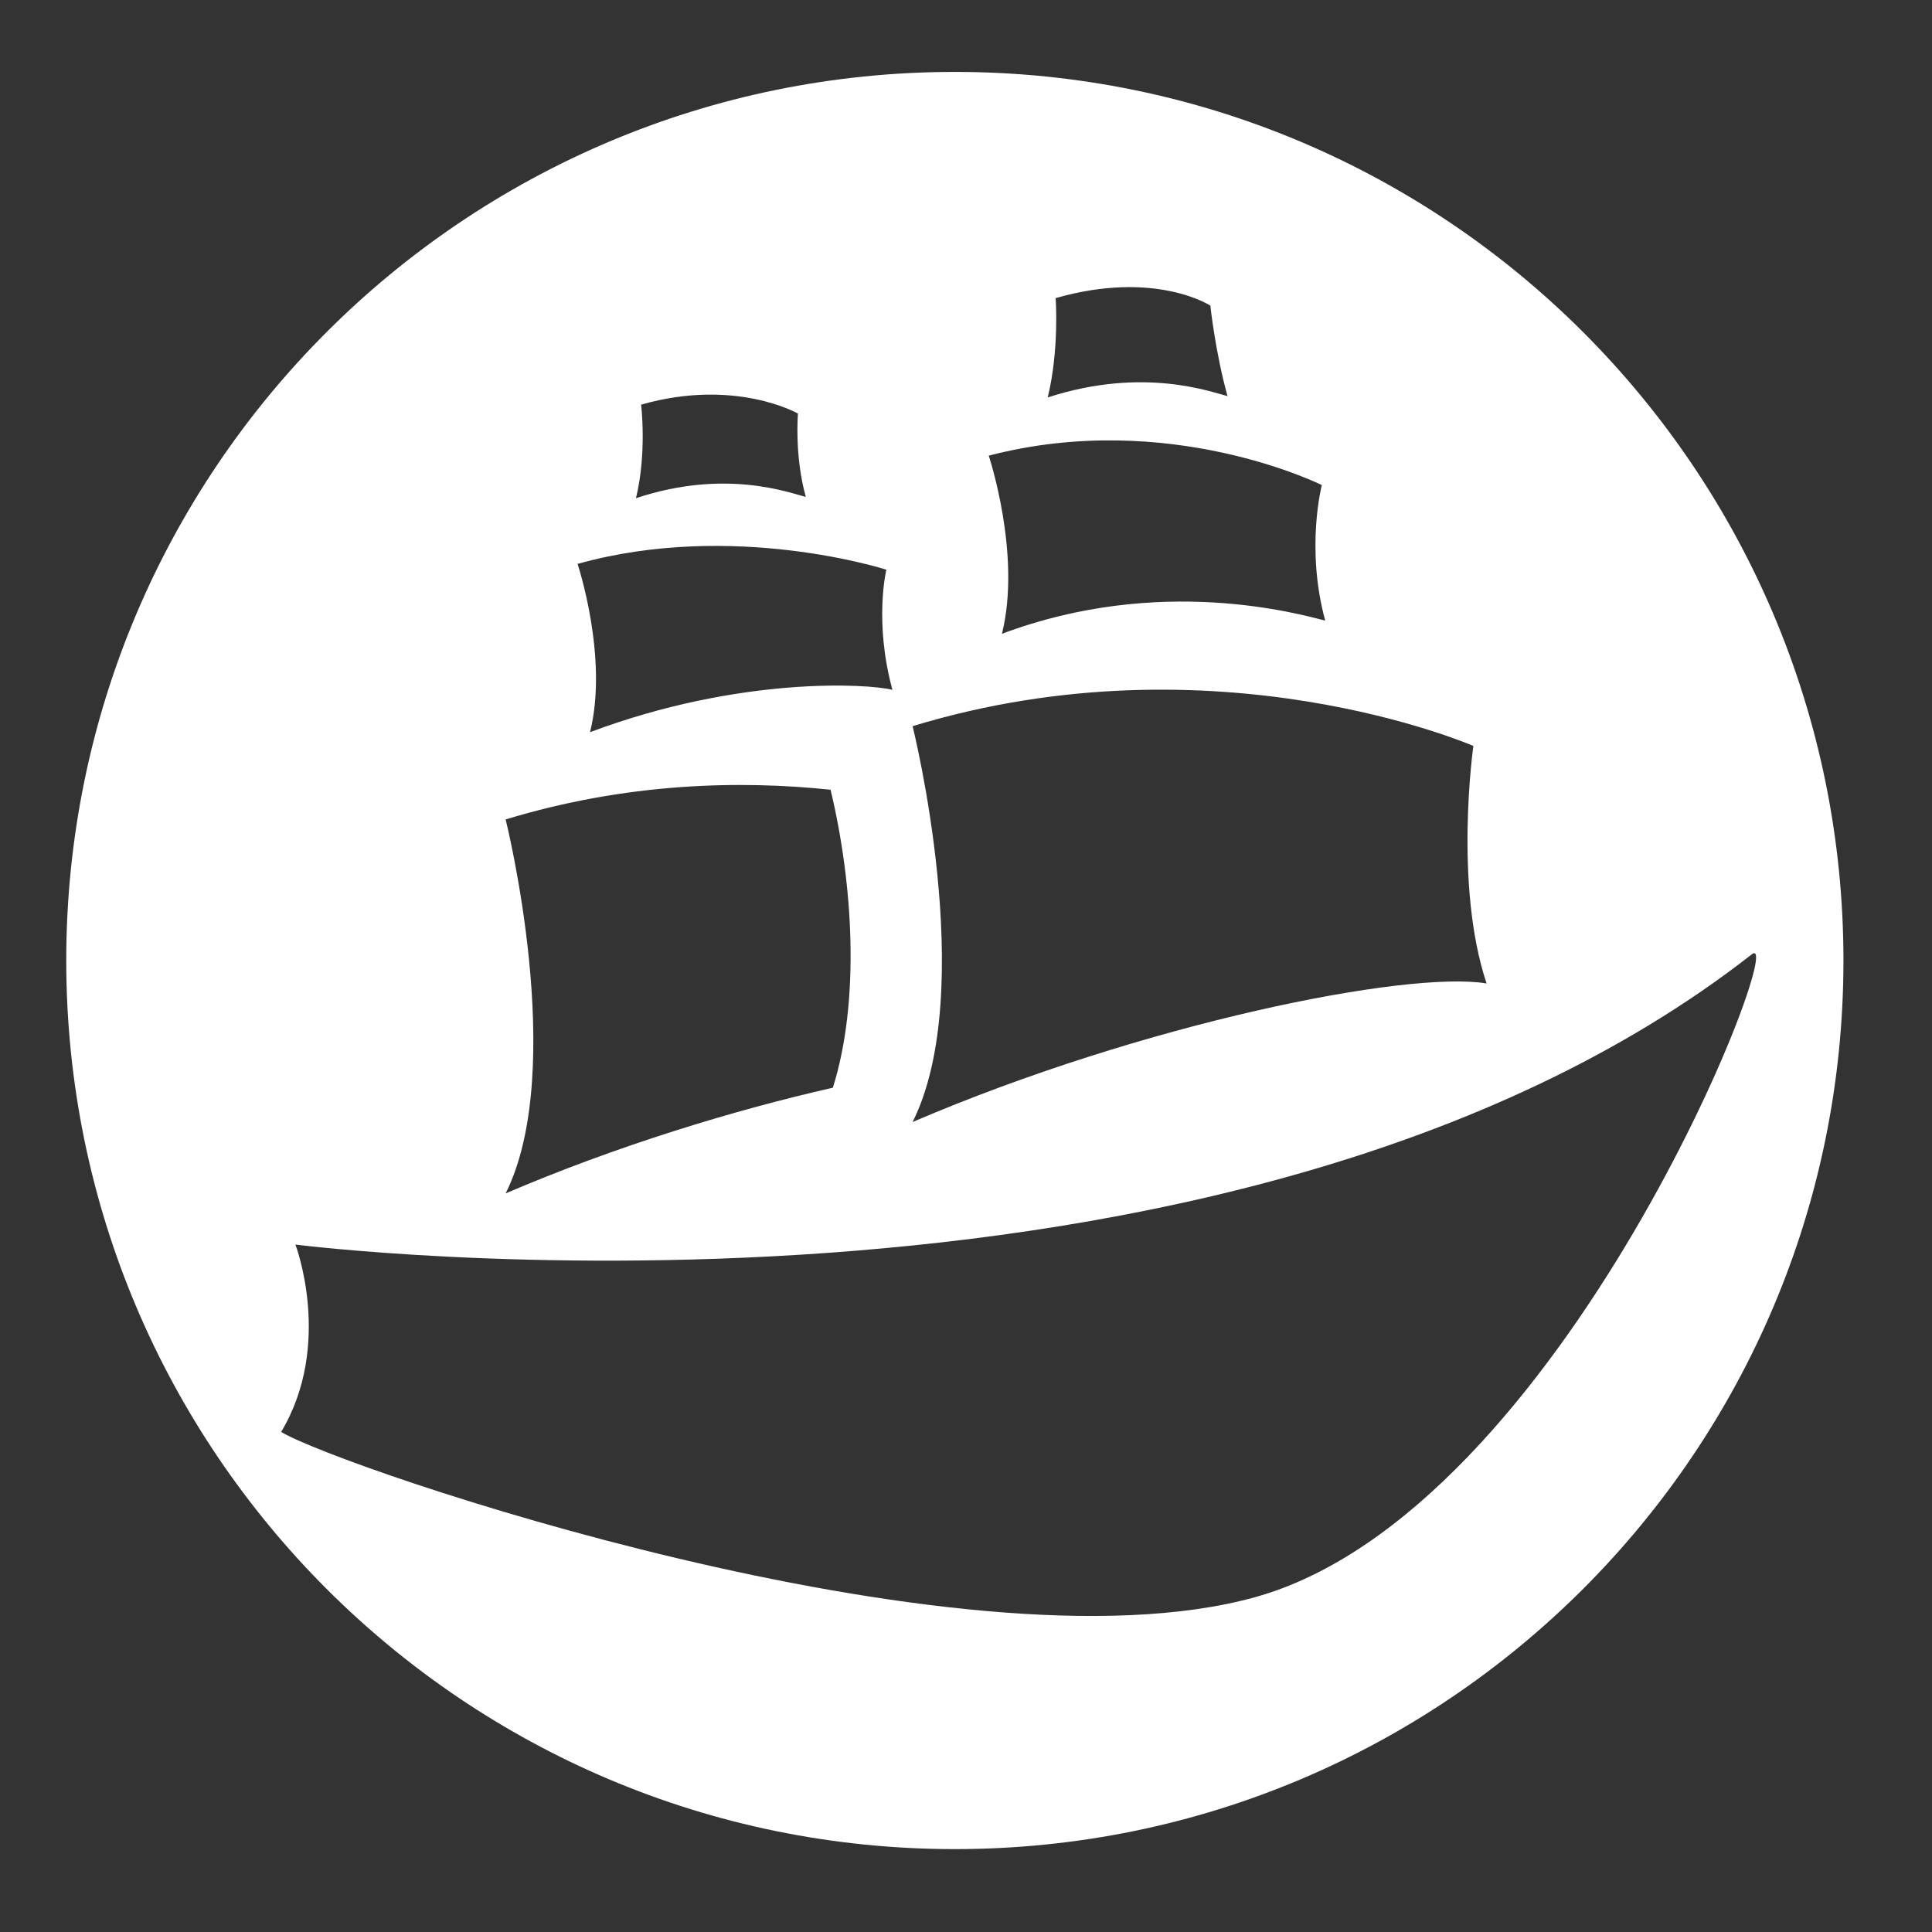 <?xml version="1.0" encoding="utf-8"?>
<!-- Generator: Adobe Illustrator 16.0.4, SVG Export Plug-In . SVG Version: 6.00 Build 0)  -->
<!DOCTYPE svg PUBLIC "-//W3C//DTD SVG 1.1//EN" "http://www.w3.org/Graphics/SVG/1.1/DTD/svg11.dtd">
<svg version="1.1" xmlns="http://www.w3.org/2000/svg" xmlns:xlink="http://www.w3.org/1999/xlink" x="0px" y="0px" width="1024px"
	 height="1024px" viewBox="0 0 1024 1024" enable-background="new 0 0 1024 1024" xml:space="preserve">
<rect x="0" y="0" width="1024" height="1024" fill="#333333" stroke="none"/>
<g id="Layer_3" display="none">
	<linearGradient id="SVGID_1_" gradientUnits="userSpaceOnUse" x1="-266.915" y1="982.579" x2="305.717" y2="409.947">
		<stop  offset="0.231" style="stop-color:#6B27FF"/>
		<stop  offset="0.841" style="stop-color:#2E1DA9"/>
	</linearGradient>
	<polygon display="inline" fill="url(#SVGID_1_)" points="395.196,1268.867 123.689,1373.184 -356.395,123.658 -84.888,19.341 	"/>
	<linearGradient id="SVGID_2_" gradientUnits="userSpaceOnUse" x1="553.085" y1="748.579" x2="1125.717" y2="175.947">
		<stop  offset="0.231" style="stop-color:#6B27FF"/>
		<stop  offset="0.841" style="stop-color:#2E1DA9"/>
	</linearGradient>
	<polygon display="inline" fill="url(#SVGID_2_)" points="1215.195,1034.867 943.689,1139.184 463.605,-110.342 735.112,-214.659 	
		"/>
	<linearGradient id="SVGID_3_" gradientUnits="userSpaceOnUse" x1="569.705" y1="300.453" x2="-2.928" y2="873.086">
		<stop  offset="0.231" style="stop-color:#BBA649"/>
		<stop  offset="0.841" style="stop-color:#B4AE8E"/>
	</linearGradient>
	<polygon display="inline" fill="url(#SVGID_3_)" points="659.183,1159.373 387.676,1263.689 -92.408,14.163 179.099,-90.153 	"/>
	<linearGradient id="SVGID_4_" gradientUnits="userSpaceOnUse" x1="1413.704" y1="126.452" x2="841.071" y2="699.085">
		<stop  offset="0.231" style="stop-color:#BBA649"/>
		<stop  offset="0.841" style="stop-color:#B4AE8E"/>
	</linearGradient>
	<polygon display="inline" fill="url(#SVGID_4_)" points="1503.183,985.373 1231.676,1089.689 751.592,-159.837 1023.1,-264.153 	
		"/>
	<linearGradient id="SVGID_5_" gradientUnits="userSpaceOnUse" x1="277.071" y1="819.085" x2="849.705" y2="246.452">
		<stop  offset="0.231" style="stop-color:#BB4149"/>
		<stop  offset="0.841" style="stop-color:#B47D8E"/>
	</linearGradient>
	<polygon display="inline" fill="url(#SVGID_5_)" points="939.183,1105.373 667.676,1209.689 187.592,-39.837 459.099,-144.153 	"/>
	<g id="Layer_4" display="inline">
		<rect x="-12.026" y="-7.503" fill="#823489" stroke="#000000" stroke-miterlimit="10" width="1055.947" height="1040.948"/>
	</g>
</g>
<g id="Layer_1" display="none">
	<path display="inline" fill="#90BBFF" d="M441.578,573.229c-55.792,12.65-121.902,32.859-183.585,59.298
		c34.966-69.933,0-209.81,0-209.81c67.939-20.674,131.514-22.011,182.299-16.663C452.981,459.096,456.904,524.525,441.578,573.229z"
		/>
	<path display="inline" fill="#90BBFF" d="M298.343,279.353c0,0,17.484,52.451,6.994,94.413
		C389.258,342.294,461.014,346.504,475,350c-10.49-38.464-3.408-67.398-3.408-67.398S385.762,254.875,298.343,279.353z"/>
	<path display="inline" fill="#90BBFF" d="M334,190c0,0,3.335,27.032-2.896,52.502c50.493-16.897,86.809-2.786,95.297-0.709
		C419.924,218.507,422,195,422,195S386.92,174.892,334,190z"/>
	<path display="inline" fill="#90BBFF" d="M473.688,384.878c0,0,34.968,139.87,0,209.804
		c122.387-52.449,262.256-80.423,304.218-73.43c-17.483-52.452-6.993-125.884-6.993-125.884S634.539,335.923,473.688,384.878z"/>
	<path display="inline" fill="#90BBFF" d="M514.044,241.51c0,0,17.484,52.451,6.993,94.413
		c83.922-31.471,157.354-10.49,171.341-6.994c-10.49-38.464-1.797-71.826-1.797-71.826S609.586,216.605,514.044,241.51z"/>
	<path display="inline" fill="#90BBFF" d="M549.5,158c0,0,2.036,27.19-4.195,52.66c50.781-16.553,86.811-2.787,95.297-0.709
		C634.125,186.664,631.5,162,631.5,162S602.42,142.891,549.5,158z"/>
	<path display="inline" fill="#90BBFF" d="M146.572,659.647c0,0,494.473,63.07,771.982-153.892
		c20.183-15.137-83.245,282.829-246.499,328.066c-157.039,43.517-502.778-56.313-533.052-74.878
		C166.755,712.626,146.572,659.647,146.572,659.647z"/>
</g>
<g id="Layer_2" display="none">
	<circle display="inline" fill="#FFFFFF" cx="506.091" cy="509.09" r="470.976"/>
	<path display="inline" fill="#90BBFF" d="M441.437,576.508c-52.707,11.95-115.162,31.042-173.434,56.019
		c33.033-66.065,0-198.208,0-198.208c64.183-19.531,124.242-20.794,172.219-15.742C452.209,468.686,455.915,530.497,441.437,576.508
		z"/>
	<path display="inline" fill="#90BBFF" d="M306.122,298.881c0,0,16.517,49.551,6.607,89.192
		c79.281-29.731,147.069-25.754,160.282-22.451c-9.91-36.337-3.219-63.671-3.219-63.671S388.707,275.757,306.122,298.881z"/>
	<path display="inline" fill="#90BBFF" d="M339.807,214.47c0,0,3.15,25.538-2.736,49.599c47.7-15.962,82.009-2.632,90.027-0.67
		c-6.119-21.998-4.158-44.205-4.158-44.205S389.801,200.197,339.807,214.47z"/>
	<path display="inline" fill="#90BBFF" d="M483.698,384.878c0,0,34.968,139.87,0,209.804
		c122.387-52.449,262.256-80.423,304.218-73.43c-17.483-52.452-6.993-125.884-6.993-125.884S644.549,335.923,483.698,384.878z"/>
	<path display="inline" fill="#90BBFF" d="M524.054,241.51c0,0,17.484,52.451,6.993,94.413
		c83.922-31.471,157.354-10.49,171.341-6.994c-10.49-38.464-1.797-71.826-1.797-71.826S619.596,216.605,524.054,241.51z"/>
	<path display="inline" fill="#90BBFF" d="M559.51,158c0,0,2.036,27.19-4.195,52.66c50.781-16.553,86.811-2.787,95.297-0.709
		c-6.477-23.286-9.102-47.95-9.102-47.95S612.43,142.891,559.51,158z"/>
	<path display="inline" fill="#90BBFF" d="M156.582,659.647c0,0,494.473,63.07,771.982-153.892
		c20.183-15.137-100.228,295.582-263.481,340.819c-157.039,43.517-485.795-69.066-516.069-87.631
		C176.765,712.626,156.582,659.647,156.582,659.647z"/>
</g>
<g id="Layer_5">
	<path fill="#FFFFFF" d="M506.091,38.114c-260.113,0-470.976,210.863-470.976,470.976c0,260.113,210.863,470.977,470.976,470.977
		c260.112,0,470.976-210.863,470.976-470.977C977.066,248.977,766.203,38.114,506.091,38.114z M559.51,158c52.92-15.109,82,4,82,4
		s2.625,24.665,9.102,47.95c-8.486-2.077-44.516-15.843-95.297,0.709C561.546,185.189,559.51,158,559.51,158z M700.591,257.103
		c0,0-8.693,33.362,1.797,71.826c-13.986-3.496-87.419-24.477-171.341,6.994c10.491-41.962-6.993-94.413-6.993-94.413
		C619.596,216.605,700.591,257.103,700.591,257.103z M483.698,384.878c160.851-48.955,297.225,10.49,297.225,10.49
		s-10.49,73.432,6.993,125.884c-41.962-6.993-181.831,20.98-304.218,73.43C518.666,524.748,483.698,384.878,483.698,384.878z
		 M339.807,214.47c49.994-14.273,83.134,4.724,83.134,4.724s-1.961,22.207,4.158,44.205c-8.019-1.962-42.327-15.292-90.027,0.67
		C342.958,240.007,339.807,214.47,339.807,214.47z M469.791,301.951c0,0-6.691,27.334,3.219,63.671
		c-13.213-3.303-81-7.28-160.282,22.451c9.91-39.642-6.607-89.192-6.607-89.192C388.707,275.757,469.791,301.951,469.791,301.951z
		 M268.002,434.318c64.183-19.531,124.242-20.794,172.219-15.742c11.987,50.109,15.693,111.921,1.215,157.932
		c-52.707,11.95-115.162,31.042-173.434,56.019C301.035,566.461,268.002,434.318,268.002,434.318z M665.083,846.574
		c-157.039,43.517-485.795-69.066-516.069-87.631c27.751-46.317,7.568-99.296,7.568-99.296s494.473,63.07,771.982-153.892
		C948.747,490.618,828.337,801.337,665.083,846.574z"/>
</g>
</svg>
